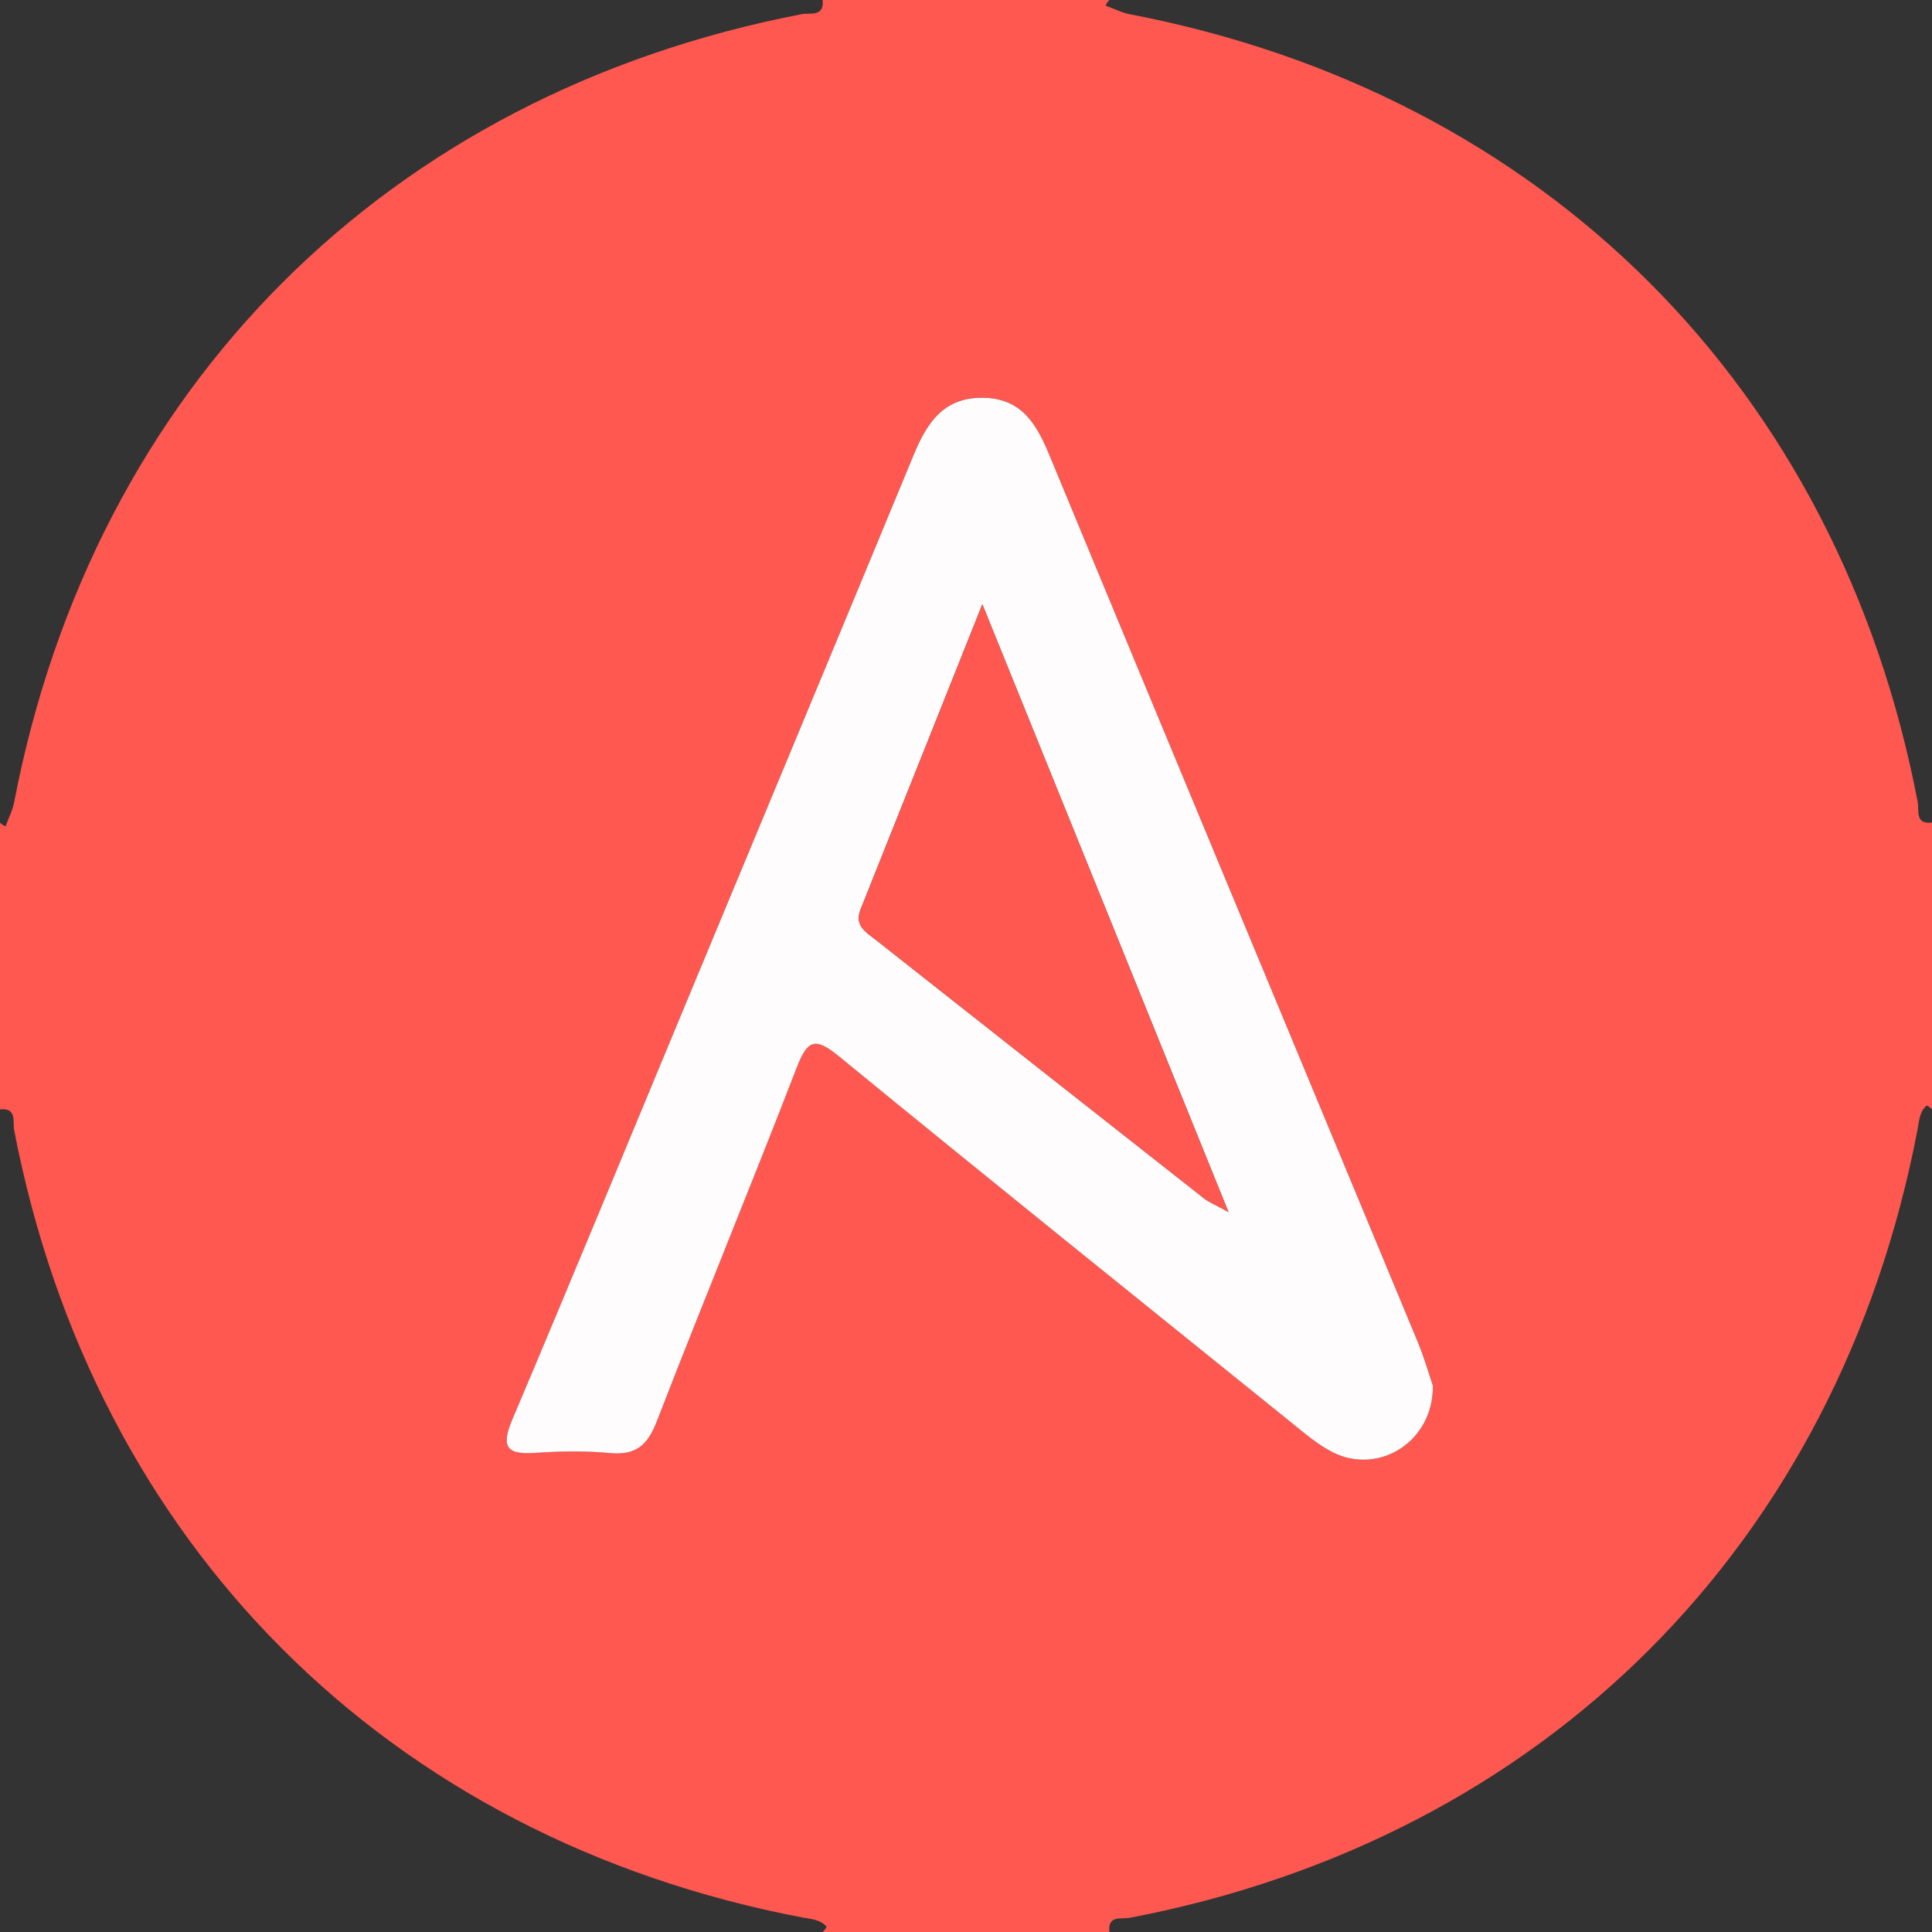 <svg width="80" height="80" viewBox="0 0 80 80" fill="none" xmlns="http://www.w3.org/2000/svg">
<rect x="0" y="0" width="80" height="80" fill="#333333" stroke="none"/>
<g id="Layer_1" clip-path="url(#clip0_332_362)">
<path id="Vector" d="M80 34.063V45.937C79.963 45.902 79.925 45.865 79.884 45.834C79.85 45.809 79.787 45.771 79.775 45.783C79.475 46.046 79.468 46.422 79.4 46.778C76.116 63.955 63.939 76.132 46.781 79.412C46.453 79.475 45.849 79.284 45.94 80H34.066C34.101 79.963 34.138 79.925 34.17 79.881C34.195 79.847 34.232 79.784 34.22 79.772C33.954 79.475 33.578 79.465 33.225 79.4C16.067 76.122 3.881 63.936 0.585 46.79C0.522 46.465 0.713 45.859 0 45.937C0 41.978 0 38.022 0 34.063C0.041 34.098 0.075 34.135 0.119 34.163C0.153 34.185 0.194 34.198 0.231 34.213C0.353 33.879 0.522 33.553 0.588 33.21C3.884 16.051 16.048 3.887 33.206 0.585C33.535 0.522 34.138 0.713 34.063 0C38.022 0 41.978 0 45.937 0C45.902 0.041 45.865 0.078 45.837 0.119C45.815 0.153 45.802 0.194 45.787 0.235C46.121 0.356 46.447 0.525 46.79 0.591C63.955 3.884 76.129 16.064 79.409 33.216C79.472 33.541 79.281 34.148 79.997 34.06L80 34.063ZM59.333 57.376C59.177 56.922 58.98 56.222 58.702 55.553C53.62 43.31 48.523 31.074 43.448 18.828C42.919 17.555 42.297 16.486 40.708 16.467C39.054 16.445 38.372 17.524 37.822 18.859C34.707 26.402 31.565 33.935 28.431 41.471C26.036 47.231 23.663 53.001 21.227 58.742C20.767 59.824 20.883 60.243 22.14 60.159C23.175 60.087 24.229 60.068 25.261 60.165C26.33 60.265 26.815 59.837 27.196 58.855C29.091 53.961 31.096 49.108 32.987 44.211C33.432 43.06 33.741 42.919 34.742 43.738C40.94 48.82 47.191 53.839 53.432 58.87C53.998 59.327 54.561 59.818 55.202 60.14C57.097 61.091 59.361 59.69 59.333 57.373V57.376Z" fill="#FE5850"/>
<path id="Vector_2" d="M59.333 57.376C59.361 59.69 57.1 61.091 55.202 60.143C54.561 59.821 53.998 59.33 53.432 58.873C47.194 53.842 40.943 48.823 34.742 43.742C33.741 42.922 33.432 43.063 32.988 44.214C31.096 49.111 29.091 53.964 27.196 58.858C26.815 59.84 26.33 60.268 25.261 60.168C24.229 60.071 23.175 60.09 22.14 60.162C20.883 60.249 20.77 59.827 21.227 58.745C23.66 53.001 26.036 47.234 28.431 41.474C31.565 33.938 34.704 26.405 37.822 18.863C38.372 17.527 39.054 16.448 40.708 16.47C42.297 16.489 42.919 17.558 43.448 18.831C48.523 31.077 53.62 43.313 58.702 55.556C58.98 56.225 59.177 56.925 59.333 57.379V57.376ZM40.677 25.023C38.892 29.498 37.262 33.582 35.633 37.663C35.367 38.329 35.861 38.601 36.265 38.916C40.796 42.491 45.33 46.062 49.868 49.63C50.052 49.774 50.283 49.864 50.868 50.186C47.428 41.69 44.133 33.56 40.677 25.023Z" fill="#FEFCFC"/>
<path id="Vector_3" d="M40.677 25.023C44.132 33.557 47.428 41.69 50.868 50.187C50.28 49.864 50.052 49.774 49.867 49.63C45.33 46.062 40.796 42.491 36.265 38.916C35.861 38.601 35.367 38.329 35.633 37.663C37.265 33.582 38.891 29.501 40.677 25.023Z" fill="#FE5850"/>
</g>
<defs>
<clipPath id="clip0_332_362">
<rect width="80" height="80" fill="white"/>
</clipPath>
</defs>
</svg>
